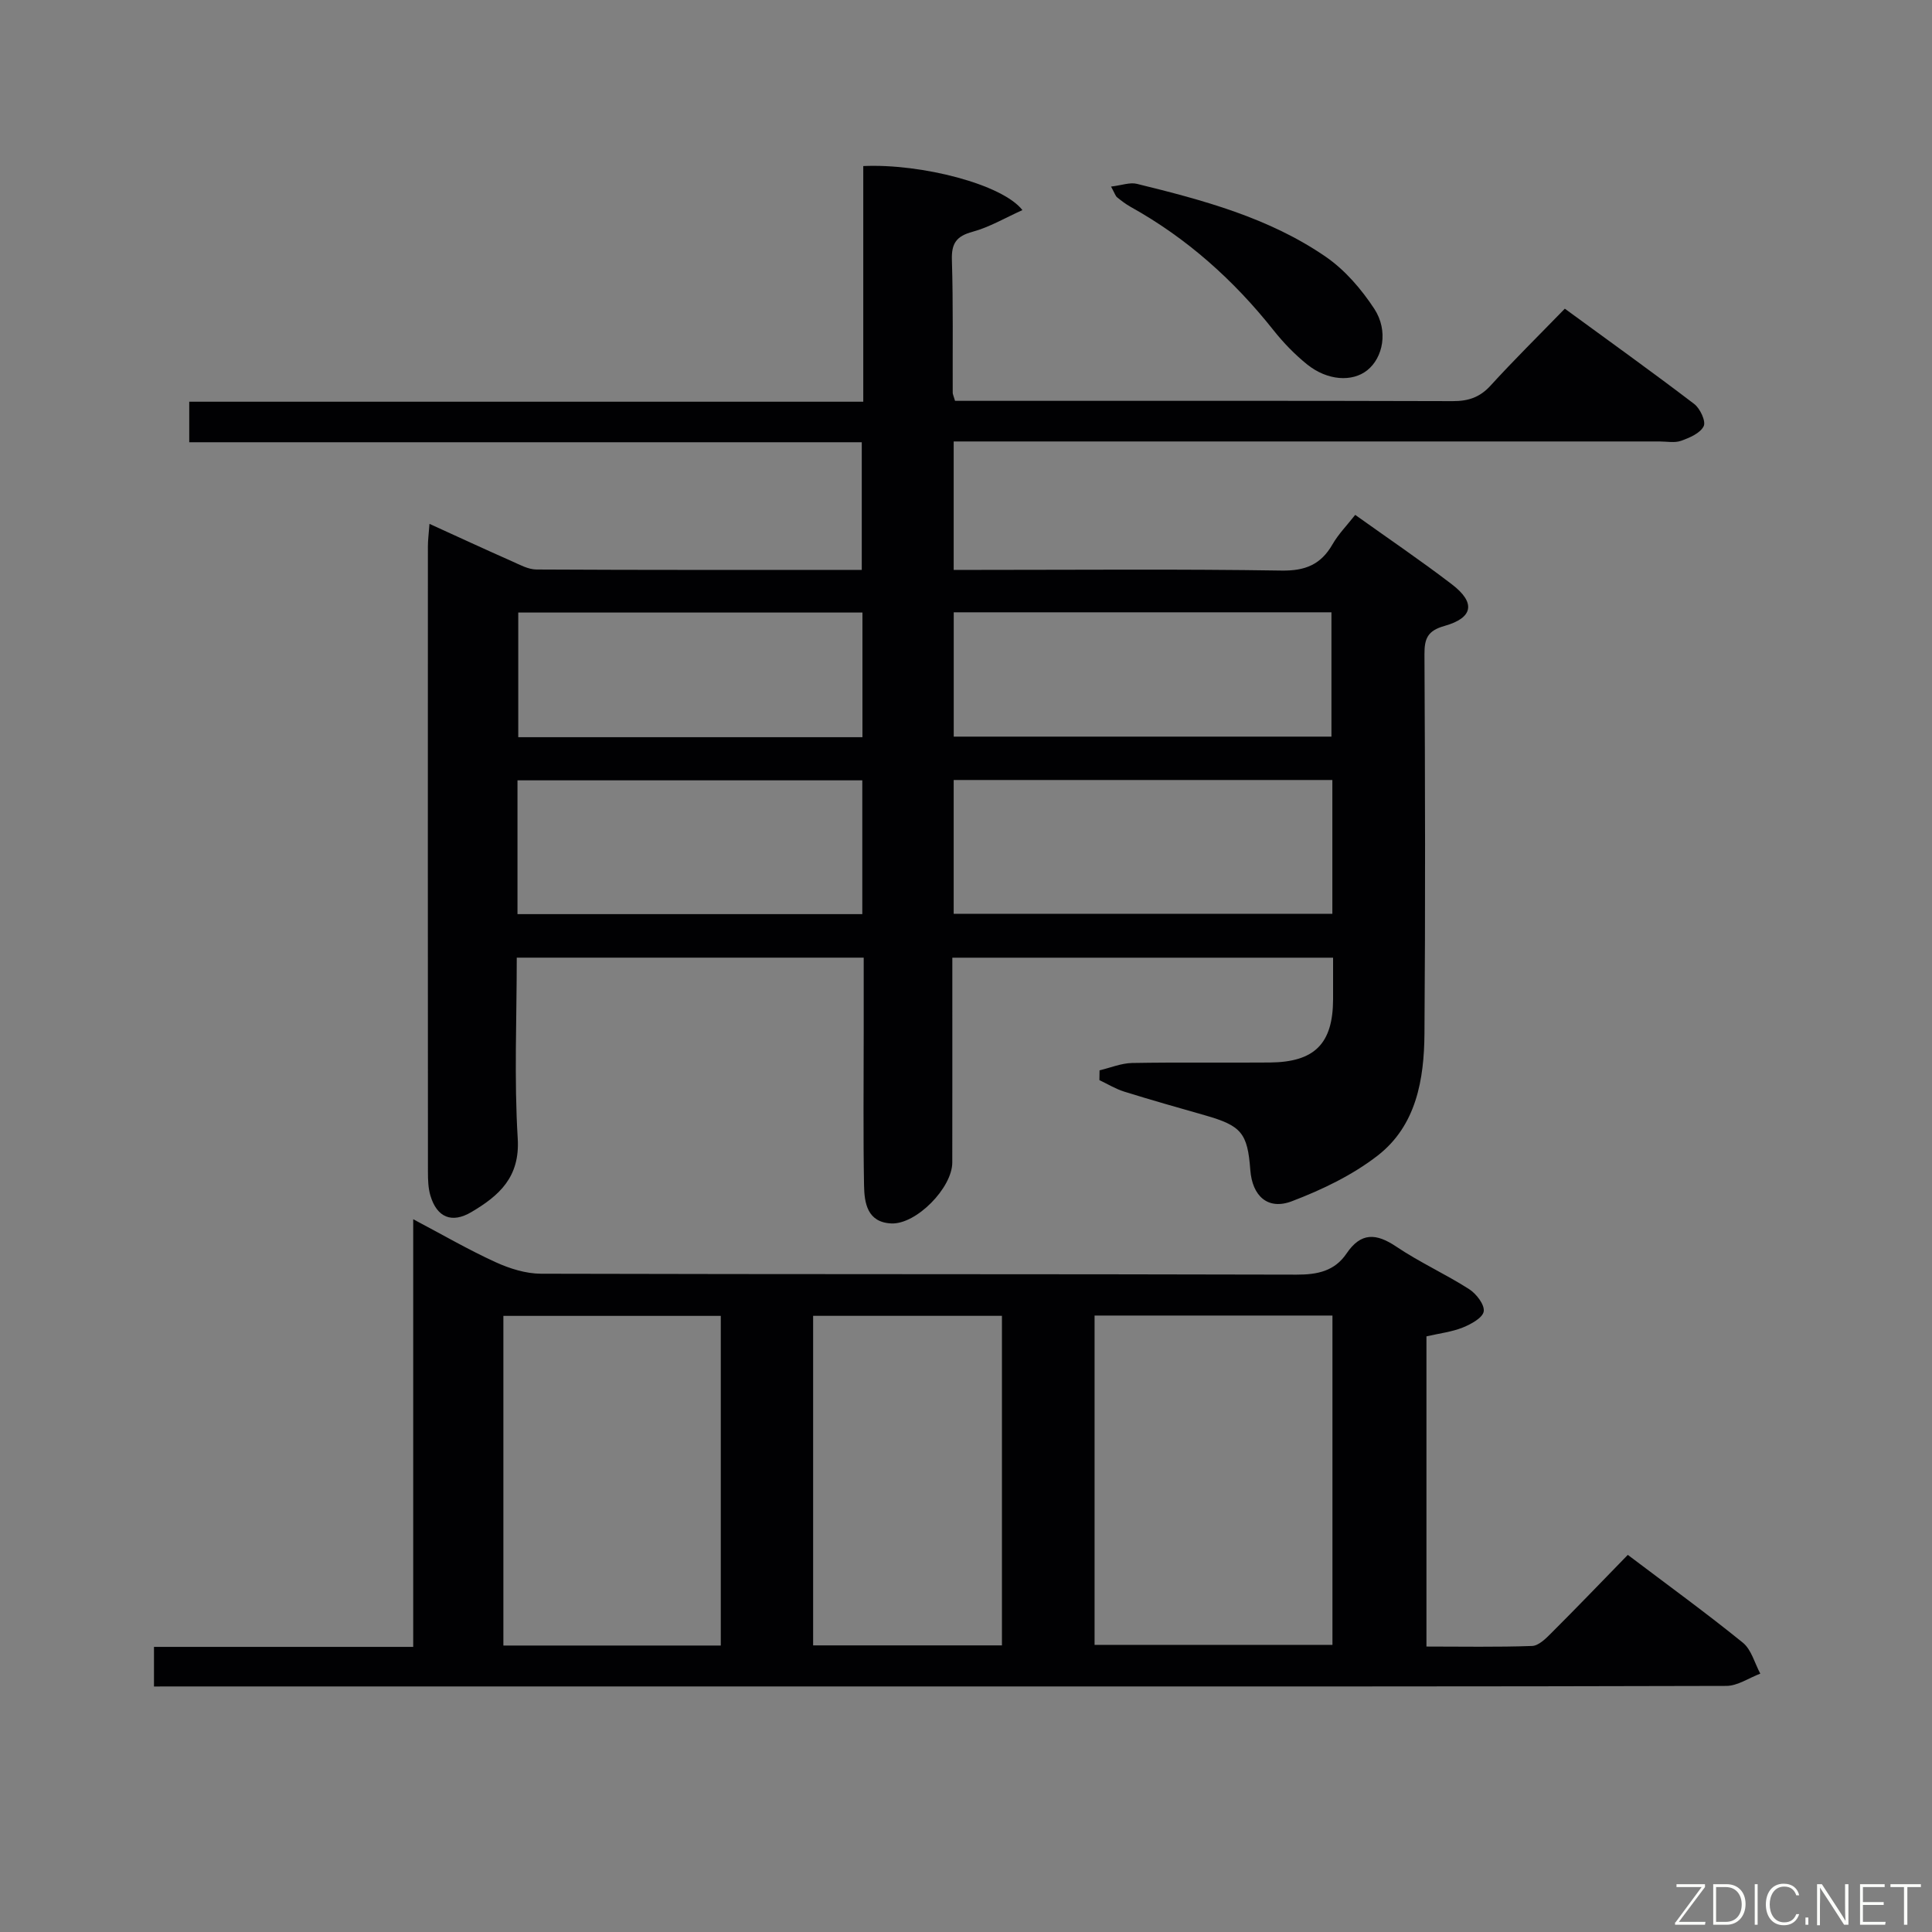 <svg enable-background="new 0 0 400 400" viewBox="0 0 400 400" xmlns="http://www.w3.org/2000/svg"><rect x="0" y="0" width="400" height="400" fill="#808080" stroke="none"/><path d="m227.65 221.6c2.25-.53 4.5-1.48 6.76-1.52 9.5-.17 19-.02 28.5-.1 9.27-.08 13.05-3.9 13.09-13.04.01-2.8 0-5.59 0-8.66-26.33 0-52.24 0-78.83 0v8.41c0 11.33.01 22.67-.01 34-.01 5.24-7.45 12.83-12.61 12.61-4.99-.22-5.6-4.22-5.66-7.91-.19-10.5-.07-21-.07-31.5 0-5.12 0-10.25 0-15.62-24.11 0-47.69 0-71.83 0 0 12.58-.56 25.06.2 37.46.49 8.02-3.88 11.84-9.6 15.22-4.06 2.4-7.12 1.1-8.47-3.38-.47-1.56-.52-3.29-.52-4.95-.03-43.17-.02-86.33-.01-129.5 0-1.3.18-2.6.33-4.66 5.97 2.72 11.48 5.27 17.04 7.73 1.65.73 3.4 1.71 5.11 1.72 22.32.12 44.65.08 67.35.08 0-8.8 0-17.34 0-26.43-46.36 0-92.62 0-139.24 0 0-2.94 0-5.35 0-8.39h139.55c0-16.66 0-32.74 0-48.79 12.07-.54 28.83 3.79 32.95 9.12-3.59 1.61-6.81 3.53-10.3 4.48-3.36.91-4.41 2.38-4.3 5.84.28 9.16.13 18.33.17 27.49 0 .31.17.62.48 1.68h5.04c32.67 0 65.33-.04 98 .06 3.23.01 5.61-.78 7.83-3.21 4.81-5.28 9.91-10.3 15.38-15.93 9.23 6.75 18.11 13.11 26.79 19.73 1.22.93 2.46 3.59 1.96 4.6-.71 1.45-2.91 2.39-4.67 3.02-1.33.48-2.97.14-4.47.14-46.67 0-93.33 0-140 0-1.95 0-3.91 0-6.14 0v26.59h5.37c20.83 0 41.67-.19 62.5.14 4.92.08 8.15-1.24 10.56-5.43 1.22-2.12 2.99-3.92 4.7-6.1 6.84 4.89 13.58 9.45 20.03 14.39 4.94 3.78 4.43 6.92-1.53 8.6-3.52.99-4.18 2.61-4.16 5.9.13 26.17.2 52.33 0 78.5-.07 9.5-1.69 19.03-9.66 25.24-5.24 4.07-11.53 7.09-17.78 9.47-5 1.91-8.22-1.08-8.62-6.49-.57-7.64-1.85-9.15-9.39-11.3-5.58-1.59-11.17-3.17-16.71-4.9-1.79-.56-3.43-1.57-5.14-2.38.02-.67.03-1.35.03-2.03zm48.2-60.11c-26.39 0-52.26 0-78.4 0v27.7h78.4c0-9.36 0-18.31 0-27.7zm-78.39-34.72v25.74h78.2c0-8.84 0-17.26 0-25.74-26.24 0-52.15 0-78.2 0zm-90.32 62.49h71.39c0-9.38 0-18.44 0-27.7-23.95 0-47.61 0-71.39 0zm71.42-62.44c-23.92 0-47.61 0-71.26 0v25.81h71.26c0-8.71 0-17.12 0-25.81z" fill="#010103"/><path d="m31.88 349.17c0-2.95 0-5.34 0-8.2h53.67c0-29.51 0-58.57 0-88.54 6.25 3.3 11.53 6.37 17.06 8.89 2.91 1.33 6.25 2.38 9.4 2.39 52.15.14 104.3.05 156.45.19 4.32.01 7.87-.74 10.33-4.38 2.98-4.41 6.14-4.22 10.31-1.41 4.81 3.24 10.17 5.66 15.06 8.79 1.49.95 3.23 3.21 3.03 4.6-.19 1.33-2.63 2.66-4.34 3.35-2.27.91-4.79 1.2-7.52 1.83v64.22c7.33 0 14.61.14 21.87-.12 1.35-.05 2.83-1.51 3.94-2.63 5.29-5.28 10.47-10.67 15.88-16.23 8.32 6.29 16.23 12.03 23.82 18.18 1.77 1.44 2.44 4.24 3.61 6.41-2.34.88-4.69 2.53-7.03 2.54-52.15.15-104.3.11-156.45.11-54.32 0-108.63 0-162.95 0-1.95.01-3.91.01-6.14.01zm243.99-76.8c-16.72 0-32.95 0-49.25 0v68.18h49.25c0-22.83 0-45.28 0-68.18zm-171.65 68.32h45.01c0-22.81 0-45.49 0-68.25-15.15 0-30 0-45.01 0zm103.22-.03c0-22.94 0-45.6 0-68.23-13.27 0-26.15 0-39.09 0v68.23z" fill="#010103"/><path d="m230.03 38.63c2.23-.27 3.91-.92 5.34-.57 13.69 3.36 27.37 7.01 39.14 15.12 3.96 2.73 7.36 6.7 10.02 10.75 2.97 4.55 1.82 10.13-1.47 12.74-3.1 2.46-8.23 2.15-12.42-1.21-2.56-2.06-4.91-4.49-6.96-7.07-8.25-10.41-17.95-19.08-29.58-25.55-1-.56-1.93-1.27-2.82-1.99-.34-.28-.48-.82-1.25-2.22z" fill="#010103"/><g fill="#fbfcfa"><path d="m346.9 398 5.4-7.3h-5.2v-.6h5.9v.6l-5.4 7.2h5.5l-.1.6h-6.2v-.5z"/><path d="m354.7 390.1h2.8c2.3 0 3.9 1.6 3.9 4.1s-1.6 4.3-3.9 4.3h-2.8zm.6 7.8h2c2.2 0 3.3-1.6 3.3-3.6 0-1.8-1-3.6-3.3-3.6h-2z"/><path d="m363.9 390.1v8.4h-.6v-8.4h1.6z"/><path d="m372.5 396.3c-.4 1.3-1.4 2.3-3.2 2.3-2.4 0-3.7-1.9-3.7-4.3 0-2.3 1.2-4.3 3.7-4.3 1.8 0 2.9 1 3.2 2.4h-.6c-.4-1.1-1.1-1.8-2.5-1.8-2.1 0-3 1.9-3 3.7s.9 3.7 3 3.7c1.4 0 2.1-.7 2.5-1.7z"/><path d="m373.8 398.5v-1.5h.6v1.5z"/><path d="m376.2 398.5v-8.4h1c1.3 2 4.4 6.7 4.9 7.6-.1-1.2-.1-2.4-.1-3.8v-3.8h.7v8.4h-.9c-1.2-1.9-4.4-6.8-5-7.7.1 1.1 0 2.3 0 3.9v3.9h-.6z"/><path d="m390 394.4h-4.3v3.5h4.7l-.1.6h-5.2v-8.4h5.1v.6h-4.5v3.1h4.3z"/><path d="m394.2 390.7h-2.8v-.6h6.3v.6h-2.8v7.8h-.7z"/></g></svg>
